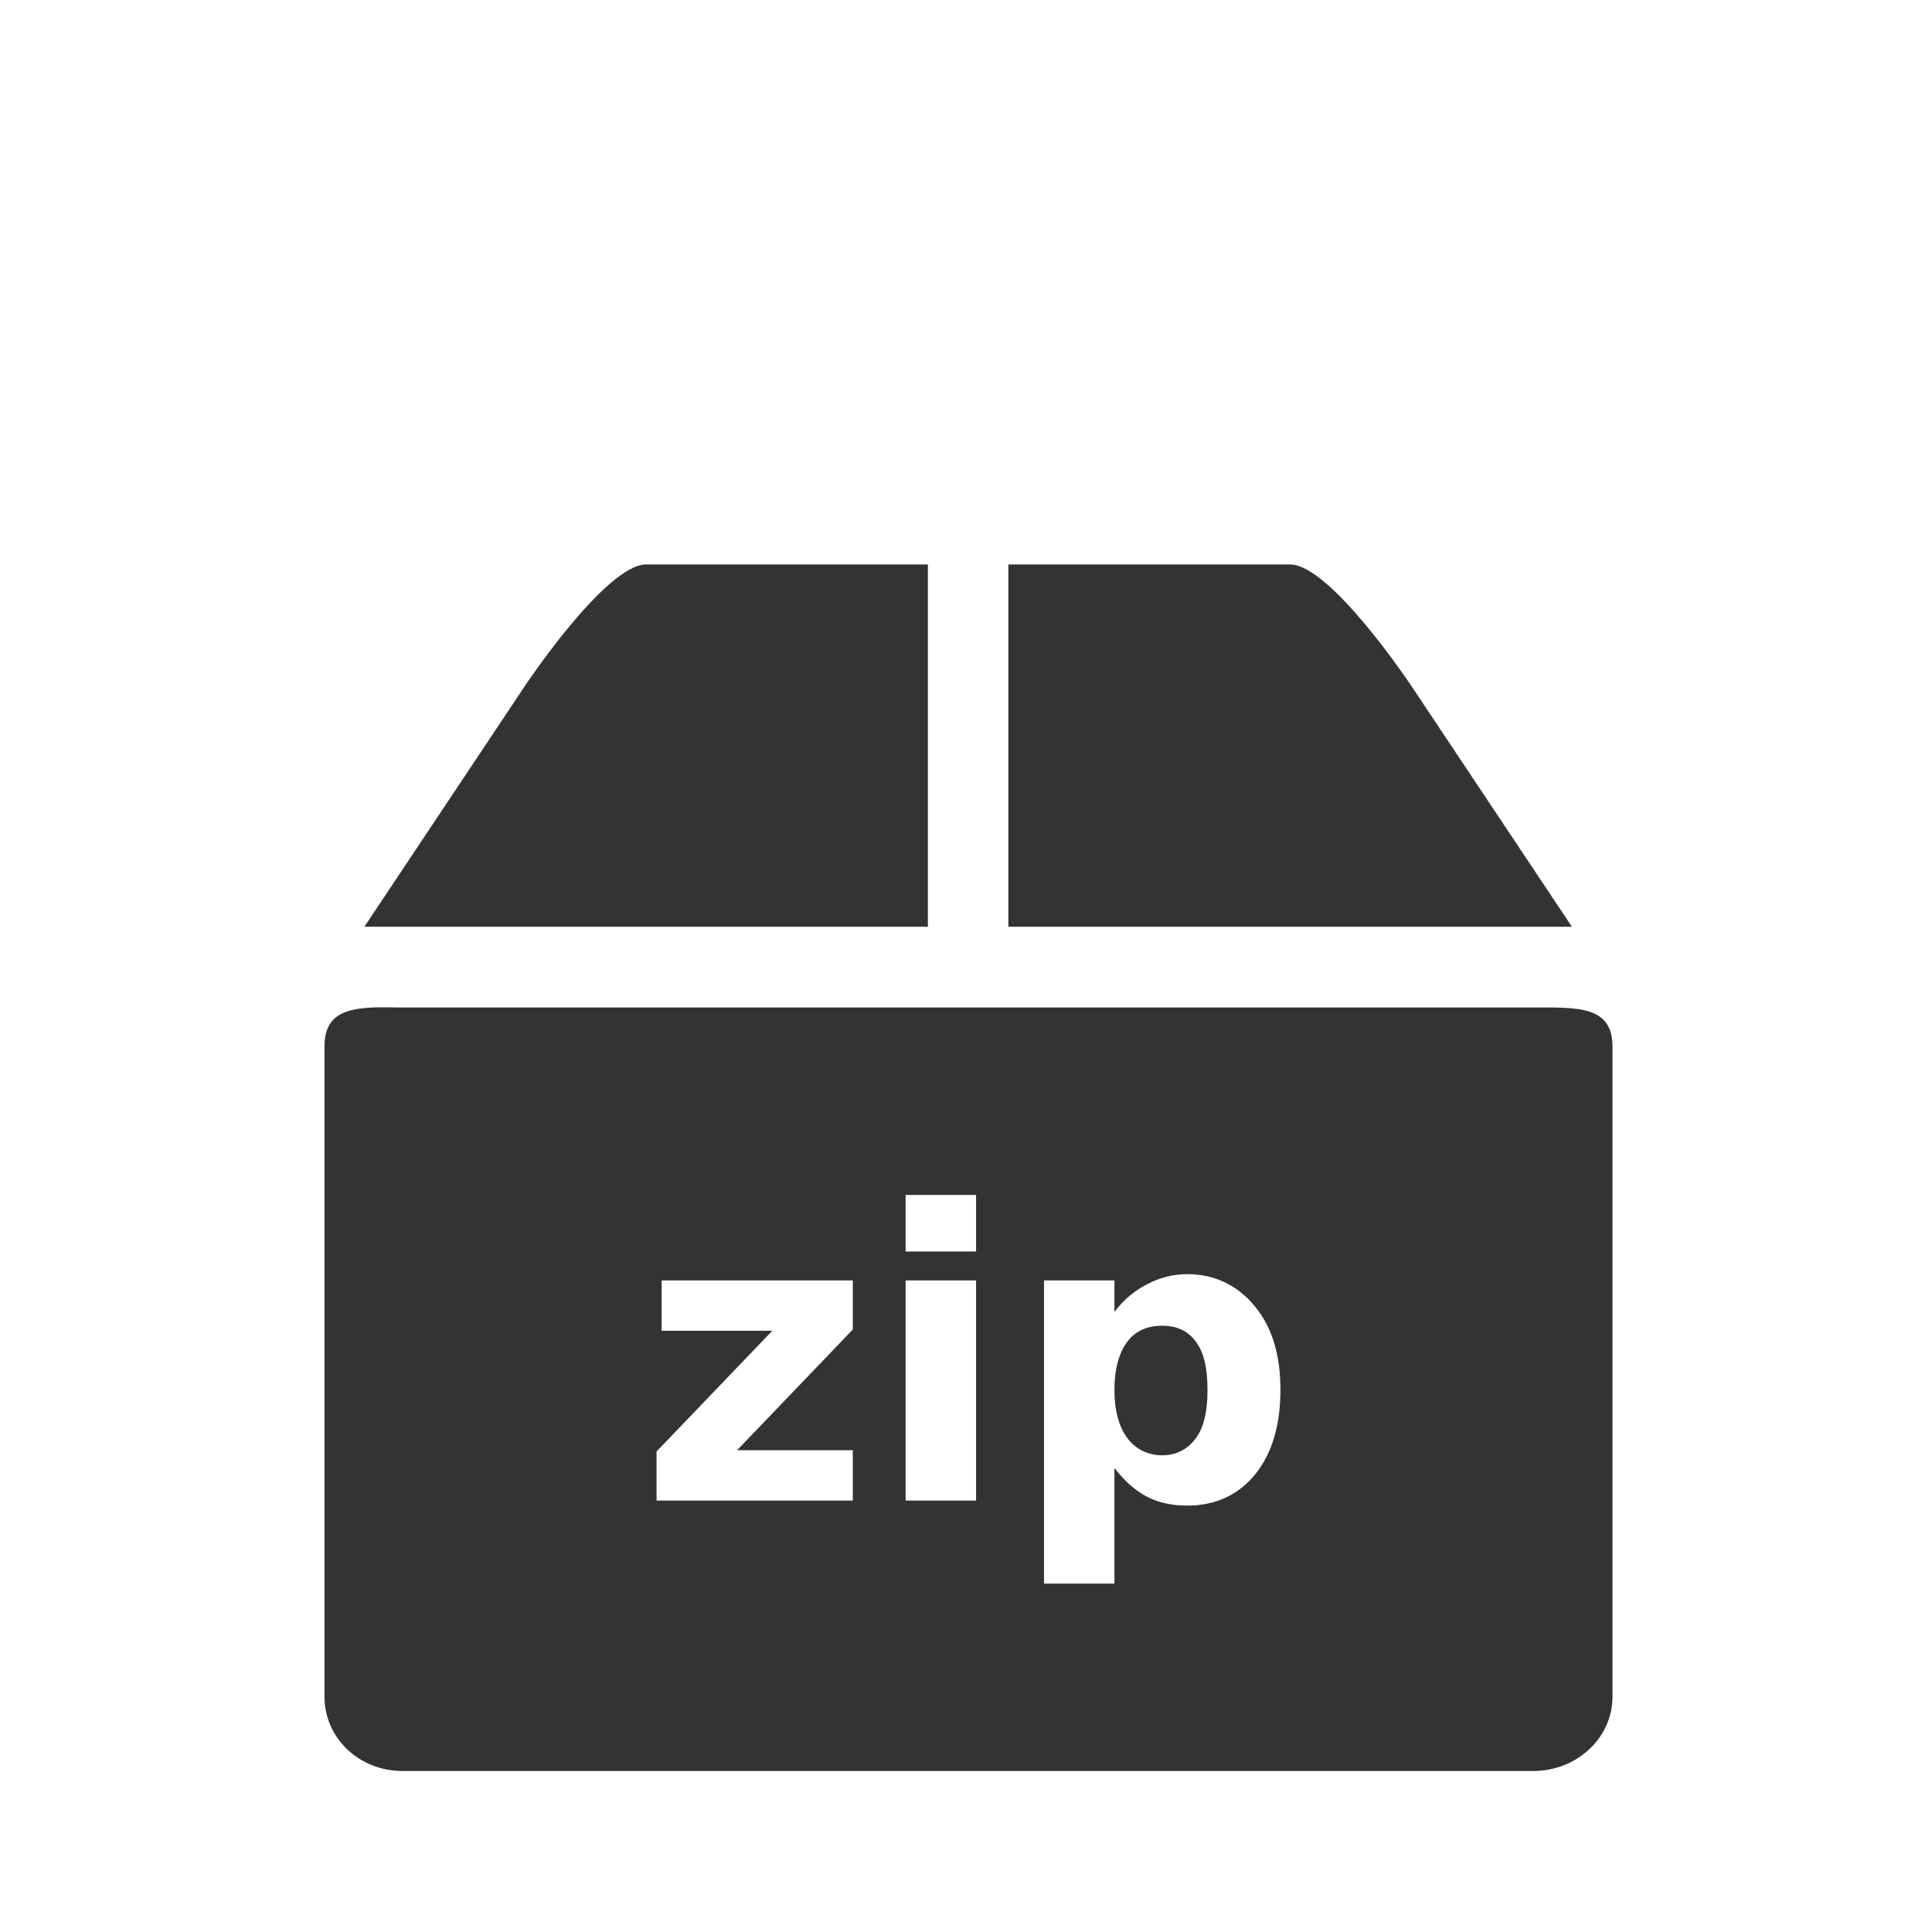 <svg xmlns="http://www.w3.org/2000/svg" viewBox="0 0 48 48">
<path style="opacity:.8" d="M 9.25 25.031 C 8.551 25.065 8.062 25.232 8.062 26 L 8.062 42.156 C 8.062 43.18 8.921 44 10 44 L 38.094 44 C 39.172 44 40.062 43.18 40.062 42.156 L 40.062 26 C 40.062 24.977 39.172 25.031 38.094 25.031 L 10 25.031 C 9.73 25.031 9.483 25.02 9.25 25.031 z M 22.5 29.688 L 24.25 29.688 L 24.25 31.094 L 22.5 31.094 L 22.5 29.688 z M 29.5 31.656 C 30.174 31.656 30.755 31.932 31.188 32.469 C 31.62 33.003 31.812 33.688 31.812 34.531 C 31.812 35.374 31.62 36.088 31.188 36.625 C 30.755 37.159 30.174 37.406 29.5 37.406 C 29.119 37.406 28.793 37.337 28.5 37.188 C 28.207 37.035 27.928 36.788 27.688 36.469 L 27.688 39.344 L 25.938 39.344 L 25.938 31.812 L 27.688 31.812 L 27.688 32.594 C 27.928 32.275 28.207 32.056 28.5 31.906 C 28.793 31.753 29.119 31.656 29.5 31.656 z M 16.438 31.812 L 21.188 31.812 L 21.188 33.031 L 18.312 36.031 L 21.188 36.031 L 21.188 37.281 L 16.312 37.281 L 16.312 36.062 L 19.188 33.062 L 16.438 33.062 L 16.438 31.812 z M 22.5 31.812 L 24.25 31.812 L 24.25 37.281 L 22.5 37.281 L 22.5 31.812 z M 28.875 32.938 C 28.501 32.938 28.202 33.067 28 33.344 C 27.801 33.617 27.687 34.014 27.688 34.531 C 27.687 35.049 27.801 35.442 28 35.719 C 28.202 35.992 28.501 36.156 28.875 36.156 C 29.249 36.156 29.523 35.992 29.719 35.719 C 29.917 35.445 30 35.052 30 34.531 C 30 34.01 29.917 33.617 29.719 33.344 C 29.523 33.07 29.249 32.938 28.875 32.938 z "/>
<path style="opacity:.8" d="m 13.053,17.024 -4,6 14,0 0,-9 -7,0 c -1,0 -3,3 -3,3 z m 12,-3 0,9 14,0 -4,-6 c 0,0 -2,-3 -3,-3 z"/>
</svg>
